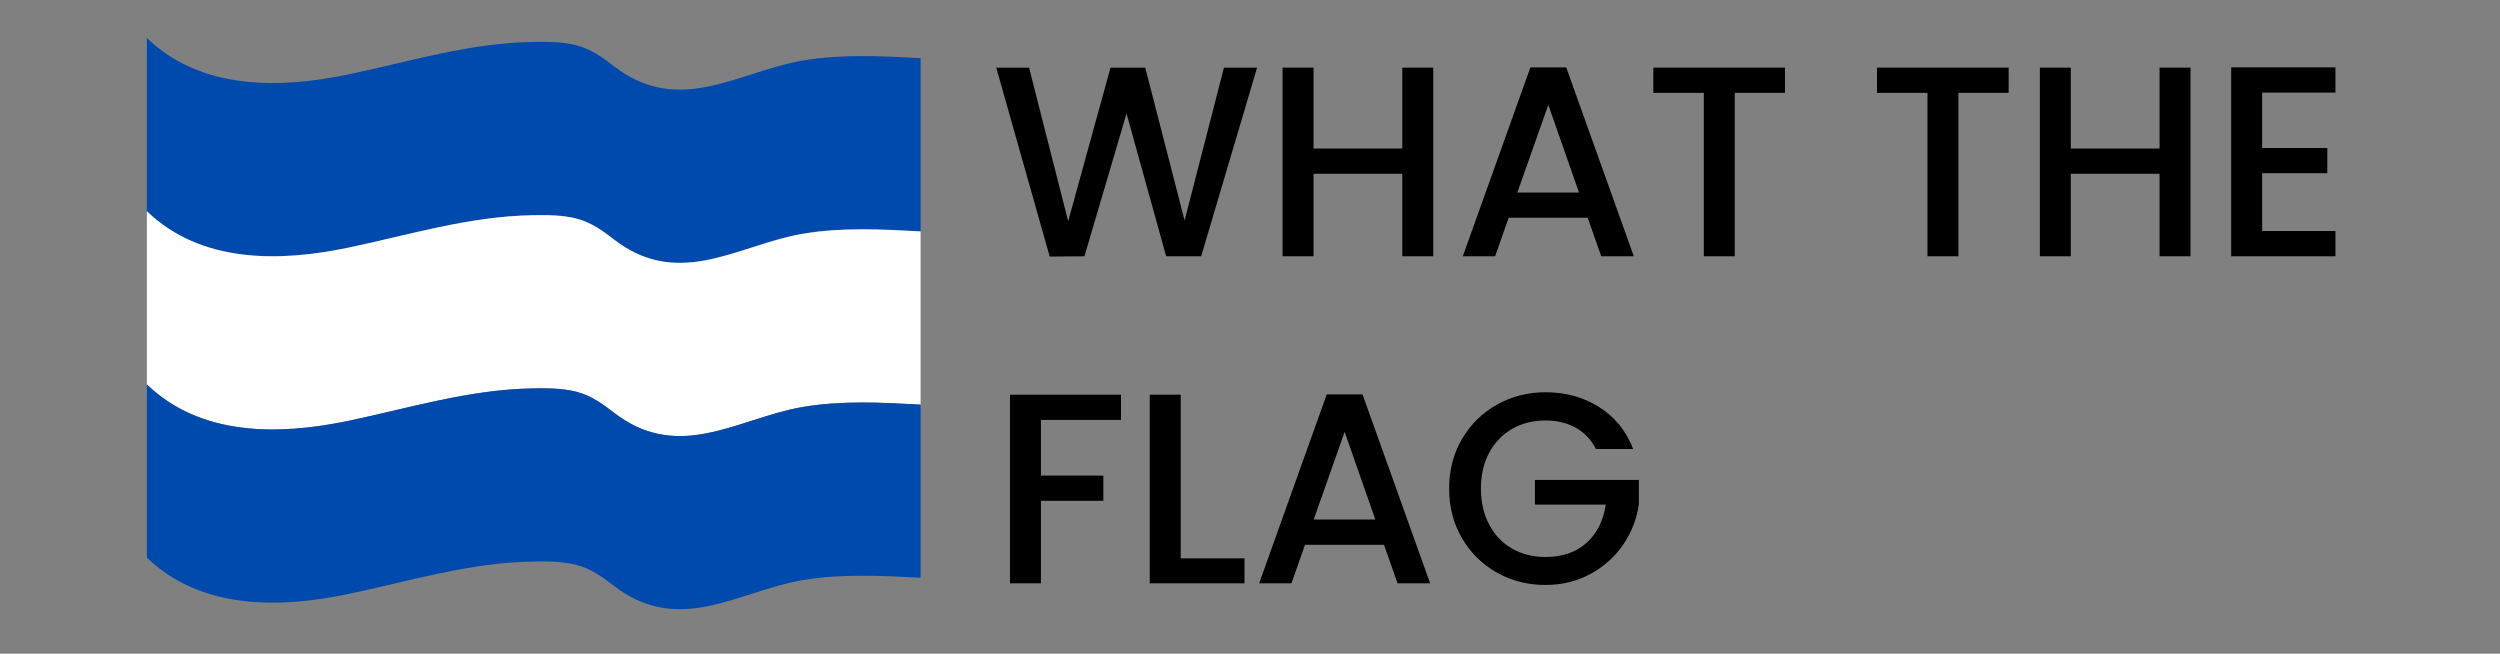 <svg xmlns="http://www.w3.org/2000/svg" xmlns:xlink="http://www.w3.org/1999/xlink" width="1920" zoomAndPan="magnify" viewBox="0 0 1440 376.5" height="502" preserveAspectRatio="xMidYMid meet" version="1.0"><rect x="0" y="0" width="1440" height="376.5" fill="#808080" stroke="none"/><defs><g/><clipPath id="9b8fbde726"><path d="M 84.602 21.656 L 530.262 21.656 L 530.262 152 L 84.602 152 Z M 84.602 21.656 " clip-rule="nonzero"/></clipPath><clipPath id="3bd5843b45"><path d="M 84.602 121 L 530.262 121 L 530.262 252 L 84.602 252 Z M 84.602 121 " clip-rule="nonzero"/></clipPath><clipPath id="b5c4040130"><path d="M 84.602 221 L 530.262 221 L 530.262 351 L 84.602 351 Z M 84.602 221 " clip-rule="nonzero"/></clipPath></defs><g clip-path="url(#9b8fbde726)"><path fill="#004aad" d="M 530.262 33.492 C 530.262 66.738 530.262 99.984 530.262 133.23 C 507.582 132.047 484.59 130.785 462.07 134.652 C 443.105 137.891 425.484 146.184 406.676 149.816 C 386.766 153.684 370.094 150.445 353.973 138.129 C 347.098 132.836 340.539 128.02 331.926 125.809 C 323.711 123.754 315.016 123.754 306.641 123.914 C 269.977 124.543 235.684 135.285 200.125 142.707 C 160.539 150.922 115.578 151.551 84.602 121.621 C 84.602 88.375 84.602 55.129 84.602 21.883 C 115.656 51.812 160.539 51.184 200.125 42.969 C 235.684 35.547 269.977 24.805 306.641 24.176 C 315.016 24.016 323.711 24.016 331.926 26.07 C 340.539 28.281 347.098 33.098 353.973 38.391 C 370.012 50.707 386.766 53.945 406.676 50.078 C 425.484 46.445 443.105 38.23 462.07 34.914 C 484.59 31.047 507.504 32.309 530.262 33.492 Z M 530.262 33.492 " fill-opacity="1" fill-rule="nonzero"/></g><g clip-path="url(#3bd5843b45)"><path fill="white" d="M 530.262 133.309 C 530.262 166.559 530.262 199.805 530.262 233.051 C 507.582 231.863 484.59 230.602 462.07 234.469 C 443.105 237.707 425.484 246 406.676 249.633 C 386.766 253.504 370.094 250.266 353.973 237.945 C 347.098 232.652 340.539 227.836 331.926 225.625 C 323.711 223.574 315.016 223.574 306.641 223.73 C 269.977 224.363 235.684 235.102 200.125 242.523 C 160.539 250.738 115.578 251.371 84.602 221.441 C 84.602 188.195 84.602 154.949 84.602 121.703 C 115.656 151.633 160.539 151 200.125 142.785 C 235.684 135.363 269.977 124.625 306.641 123.992 C 315.016 123.836 323.711 123.836 331.926 125.887 C 340.539 128.098 347.098 132.914 353.973 138.207 C 370.012 150.527 386.766 153.766 406.676 149.895 C 425.484 146.262 443.105 138.047 462.07 134.73 C 484.59 130.863 507.504 132.047 530.262 133.309 Z M 530.262 133.309 " fill-opacity="1" fill-rule="nonzero"/></g><g clip-path="url(#b5c4040130)"><path fill="#004aad" d="M 530.262 233.051 C 530.262 266.297 530.262 299.543 530.262 332.789 C 507.582 331.602 484.59 330.34 462.07 334.211 C 443.105 337.445 425.484 345.738 406.676 349.371 C 386.766 353.242 370.094 350.004 353.973 337.684 C 347.098 332.395 340.539 327.574 331.926 325.363 C 323.711 323.312 315.016 323.312 306.641 323.469 C 269.977 324.102 235.684 334.84 200.125 342.266 C 160.539 350.477 115.578 351.109 84.602 321.18 C 84.602 287.934 84.602 254.688 84.602 221.441 C 115.656 251.371 160.539 250.738 200.125 242.523 C 235.684 235.102 269.977 224.363 306.641 223.73 C 315.016 223.574 323.711 223.574 331.926 225.625 C 340.539 227.836 347.098 232.652 353.973 237.945 C 370.012 250.266 386.766 253.504 406.676 249.633 C 425.484 246 443.105 237.789 462.07 234.469 C 484.59 230.602 507.504 231.785 530.262 233.051 Z M 530.262 233.051 " fill-opacity="1" fill-rule="nonzero"/></g><g fill="black" fill-opacity="1"><g transform="translate(570.861, 147.617)"><g><path d="M 153.219 -108.656 L 121.016 0 L 100.844 0 L 78.016 -82.234 L 53.781 0 L 33.766 0.156 L 2.969 -108.656 L 21.891 -108.656 L 44.406 -20.172 L 68.797 -108.656 L 88.797 -108.656 L 111.469 -20.641 L 134.141 -108.656 Z M 153.219 -108.656 "/></g></g></g><g fill="black" fill-opacity="1"><g transform="translate(727.044, 147.617)"><g><path d="M 98.5 -108.656 L 98.5 0 L 80.672 0 L 80.672 -47.531 L 29.547 -47.531 L 29.547 0 L 11.719 0 L 11.719 -108.656 L 29.547 -108.656 L 29.547 -62.062 L 80.672 -62.062 L 80.672 -108.656 Z M 98.5 -108.656 "/></g></g></g><g fill="black" fill-opacity="1"><g transform="translate(837.263, 147.617)"><g><path d="M 77.234 -22.203 L 31.734 -22.203 L 23.922 0 L 5.312 0 L 44.25 -108.812 L 64.875 -108.812 L 103.812 0 L 85.047 0 Z M 72.234 -36.734 L 54.562 -87.234 L 36.734 -36.734 Z M 72.234 -36.734 "/></g></g></g><g fill="black" fill-opacity="1"><g transform="translate(946.232, 147.617)"><g><path d="M 81.922 -108.656 L 81.922 -94.125 L 53 -94.125 L 53 0 L 35.172 0 L 35.172 -94.125 L 6.094 -94.125 L 6.094 -108.656 Z M 81.922 -108.656 "/></g></g></g><g fill="black" fill-opacity="1"><g transform="translate(1034.407, 147.617)"><g/></g></g><g fill="black" fill-opacity="1"><g transform="translate(1075.056, 147.617)"><g><path d="M 81.922 -108.656 L 81.922 -94.125 L 53 -94.125 L 53 0 L 35.172 0 L 35.172 -94.125 L 6.094 -94.125 L 6.094 -108.656 Z M 81.922 -108.656 "/></g></g></g><g fill="black" fill-opacity="1"><g transform="translate(1163.231, 147.617)"><g><path d="M 98.5 -108.656 L 98.5 0 L 80.672 0 L 80.672 -47.531 L 29.547 -47.531 L 29.547 0 L 11.719 0 L 11.719 -108.656 L 29.547 -108.656 L 29.547 -62.062 L 80.672 -62.062 L 80.672 -108.656 Z M 98.5 -108.656 "/></g></g></g><g fill="black" fill-opacity="1"><g transform="translate(1273.45, 147.617)"><g><path d="M 29.547 -94.281 L 29.547 -62.375 L 67.078 -62.375 L 67.078 -47.844 L 29.547 -47.844 L 29.547 -14.547 L 71.766 -14.547 L 71.766 0 L 11.719 0 L 11.719 -108.812 L 71.766 -108.812 L 71.766 -94.281 Z M 29.547 -94.281 "/></g></g></g><g fill="black" fill-opacity="1"><g transform="translate(570.022, 335.999)"><g><path d="M 75.672 -108.656 L 75.672 -94.125 L 29.547 -94.125 L 29.547 -62.062 L 65.516 -62.062 L 65.516 -47.531 L 29.547 -47.531 L 29.547 0 L 11.719 0 L 11.719 -108.656 Z M 75.672 -108.656 "/></g></g></g><g fill="black" fill-opacity="1"><g transform="translate(650.536, 335.999)"><g><path d="M 29.547 -14.391 L 66.297 -14.391 L 66.297 0 L 11.719 0 L 11.719 -108.656 L 29.547 -108.656 Z M 29.547 -14.391 "/></g></g></g><g fill="black" fill-opacity="1"><g transform="translate(719.951, 335.999)"><g><path d="M 77.234 -22.203 L 31.734 -22.203 L 23.922 0 L 5.312 0 L 44.25 -108.812 L 64.875 -108.812 L 103.812 0 L 85.047 0 Z M 72.234 -36.734 L 54.562 -87.234 L 36.734 -36.734 Z M 72.234 -36.734 "/></g></g></g><g fill="black" fill-opacity="1"><g transform="translate(828.92, 335.999)"><g><path d="M 90.359 -77.391 C 87.547 -82.805 83.641 -86.895 78.641 -89.656 C 73.641 -92.426 67.852 -93.812 61.281 -93.812 C 54.094 -93.812 47.68 -92.191 42.047 -88.953 C 36.422 -85.723 32.02 -81.141 28.844 -75.203 C 25.664 -69.266 24.078 -62.383 24.078 -54.562 C 24.078 -46.75 25.664 -39.844 28.844 -33.844 C 32.02 -27.852 36.422 -23.242 42.047 -20.016 C 47.68 -16.785 54.094 -15.172 61.281 -15.172 C 70.977 -15.172 78.848 -17.879 84.891 -23.297 C 90.941 -28.711 94.645 -36.062 96 -45.344 L 55.188 -45.344 L 55.188 -59.562 L 115.062 -59.562 L 115.062 -45.656 C 113.914 -37.207 110.922 -29.438 106.078 -22.344 C 101.234 -15.258 94.926 -9.609 87.156 -5.391 C 79.395 -1.172 70.77 0.938 61.281 0.938 C 51.07 0.938 41.742 -1.43 33.297 -6.172 C 24.859 -10.922 18.16 -17.516 13.203 -25.953 C 8.254 -34.391 5.781 -43.926 5.781 -54.562 C 5.781 -65.195 8.254 -74.734 13.203 -83.172 C 18.16 -91.617 24.883 -98.211 33.375 -102.953 C 41.875 -107.691 51.176 -110.062 61.281 -110.062 C 72.852 -110.062 83.145 -107.223 92.156 -101.547 C 101.176 -95.867 107.719 -87.816 111.781 -77.391 Z M 90.359 -77.391 "/></g></g></g></svg>